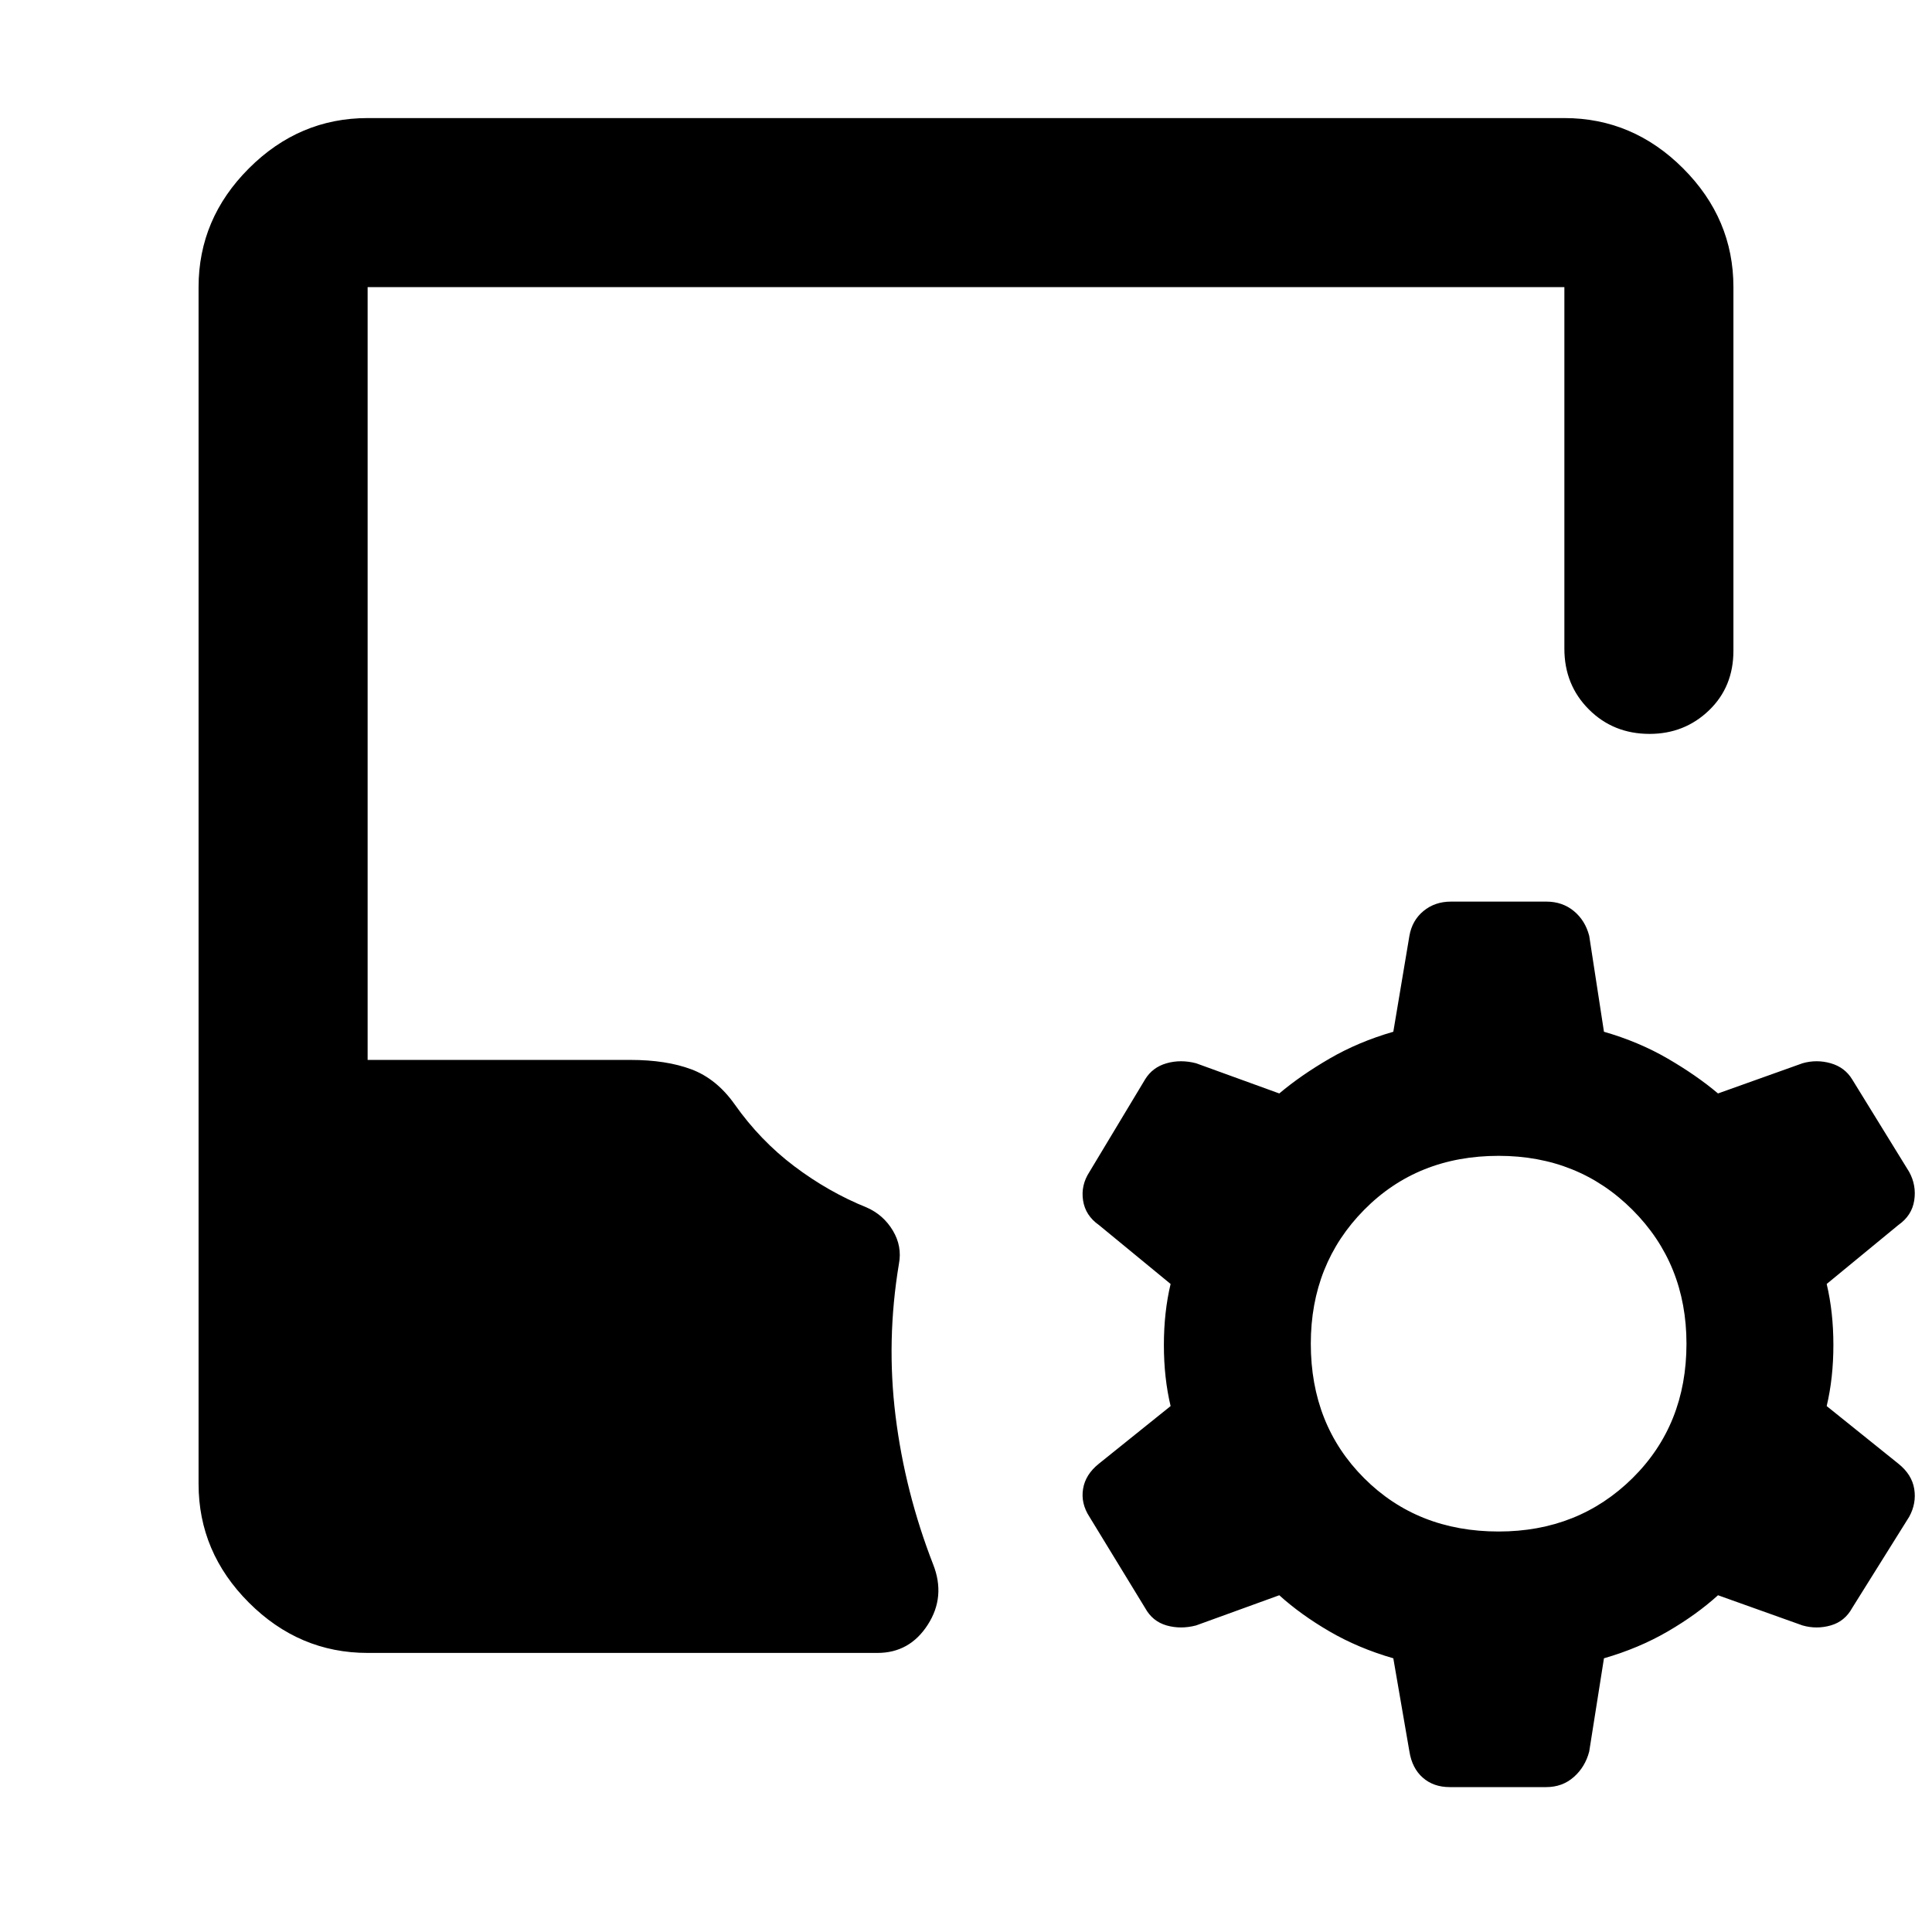 <svg xmlns="http://www.w3.org/2000/svg" height="40" viewBox="0 -960 960 960" width="40"><path d="M692.33-136q-17.33-5-31.66-13.33-14.34-8.34-25-18l-41.34 15q-7.66 2-14.66 0T569-161l-27.67-45.33q-4.33-6.67-3.16-13.84 1.16-7.16 7.83-12.5l35.67-28.66q-3.34-14-3.34-30.34 0-16.33 3.34-30.33L546-351.33q-6.67-4.67-7.83-12.17-1.17-7.5 3.16-14.17l27.67-46q3.67-6 10.67-8t14.66 0l41.34 15q10.66-9 25-17.33 14.33-8.33 31.66-13.33l8-47.67q1.34-7.67 7-12.33Q713-512 721-512h47.33q8 0 13.67 4.67 5.67 4.66 7.67 12.33l7.33 47.67q17.33 5 31.67 13.33 14.33 8.33 25 17.33l42-15q7-2 14 0t10.66 8l28.34 46q3.66 6.67 2.5 14.17-1.17 7.5-7.84 12.17L907.67-322q3.33 14 3.33 30.33 0 16.34-3.33 30.34l35.66 28.66q6.67 5.34 7.84 12.5 1.16 7.17-2.5 13.84L920.33-161q-3.66 6.67-10.66 8.67t-14 0l-42-15q-10.67 9.66-25 18Q814.33-141 797-136l-7.33 46.33Q787.67-82 782-77t-13.67 5h-48q-8 0-13.33-4.67-5.33-4.66-6.67-13l-8-46.33Zm52.34-63q39.66 0 66.5-26.5Q838-252 838-292.33q0-39.67-26.83-66.5-26.84-26.84-66.5-26.84-40.34 0-66.84 26.84-26.5 26.83-26.5 66.5 0 40.33 26.5 66.83t66.84 26.5Zm-562 60.33q-34 0-59-25t-25-59v-594.66q0-34 25-59t59-25h594.66q34 0 59 25t25 59v180.66q0 18-12.16 29.67-12.17 11.67-29.5 11.67-18 0-30.17-12.17-12.17-12.17-12.17-30.17v-179.66H182.67v384h130.66q17.67 0 30.17 4.66Q356-424 365-411.33q12.67 18 29.67 30.83 17 12.83 36 20.5 8.33 3.67 13 11.5 4.66 7.83 3 16.5-6.34 38-1.67 75.67 4.67 37.66 18.67 73.66 6.33 16-2.67 30t-25 14H182.67Z"/></svg>